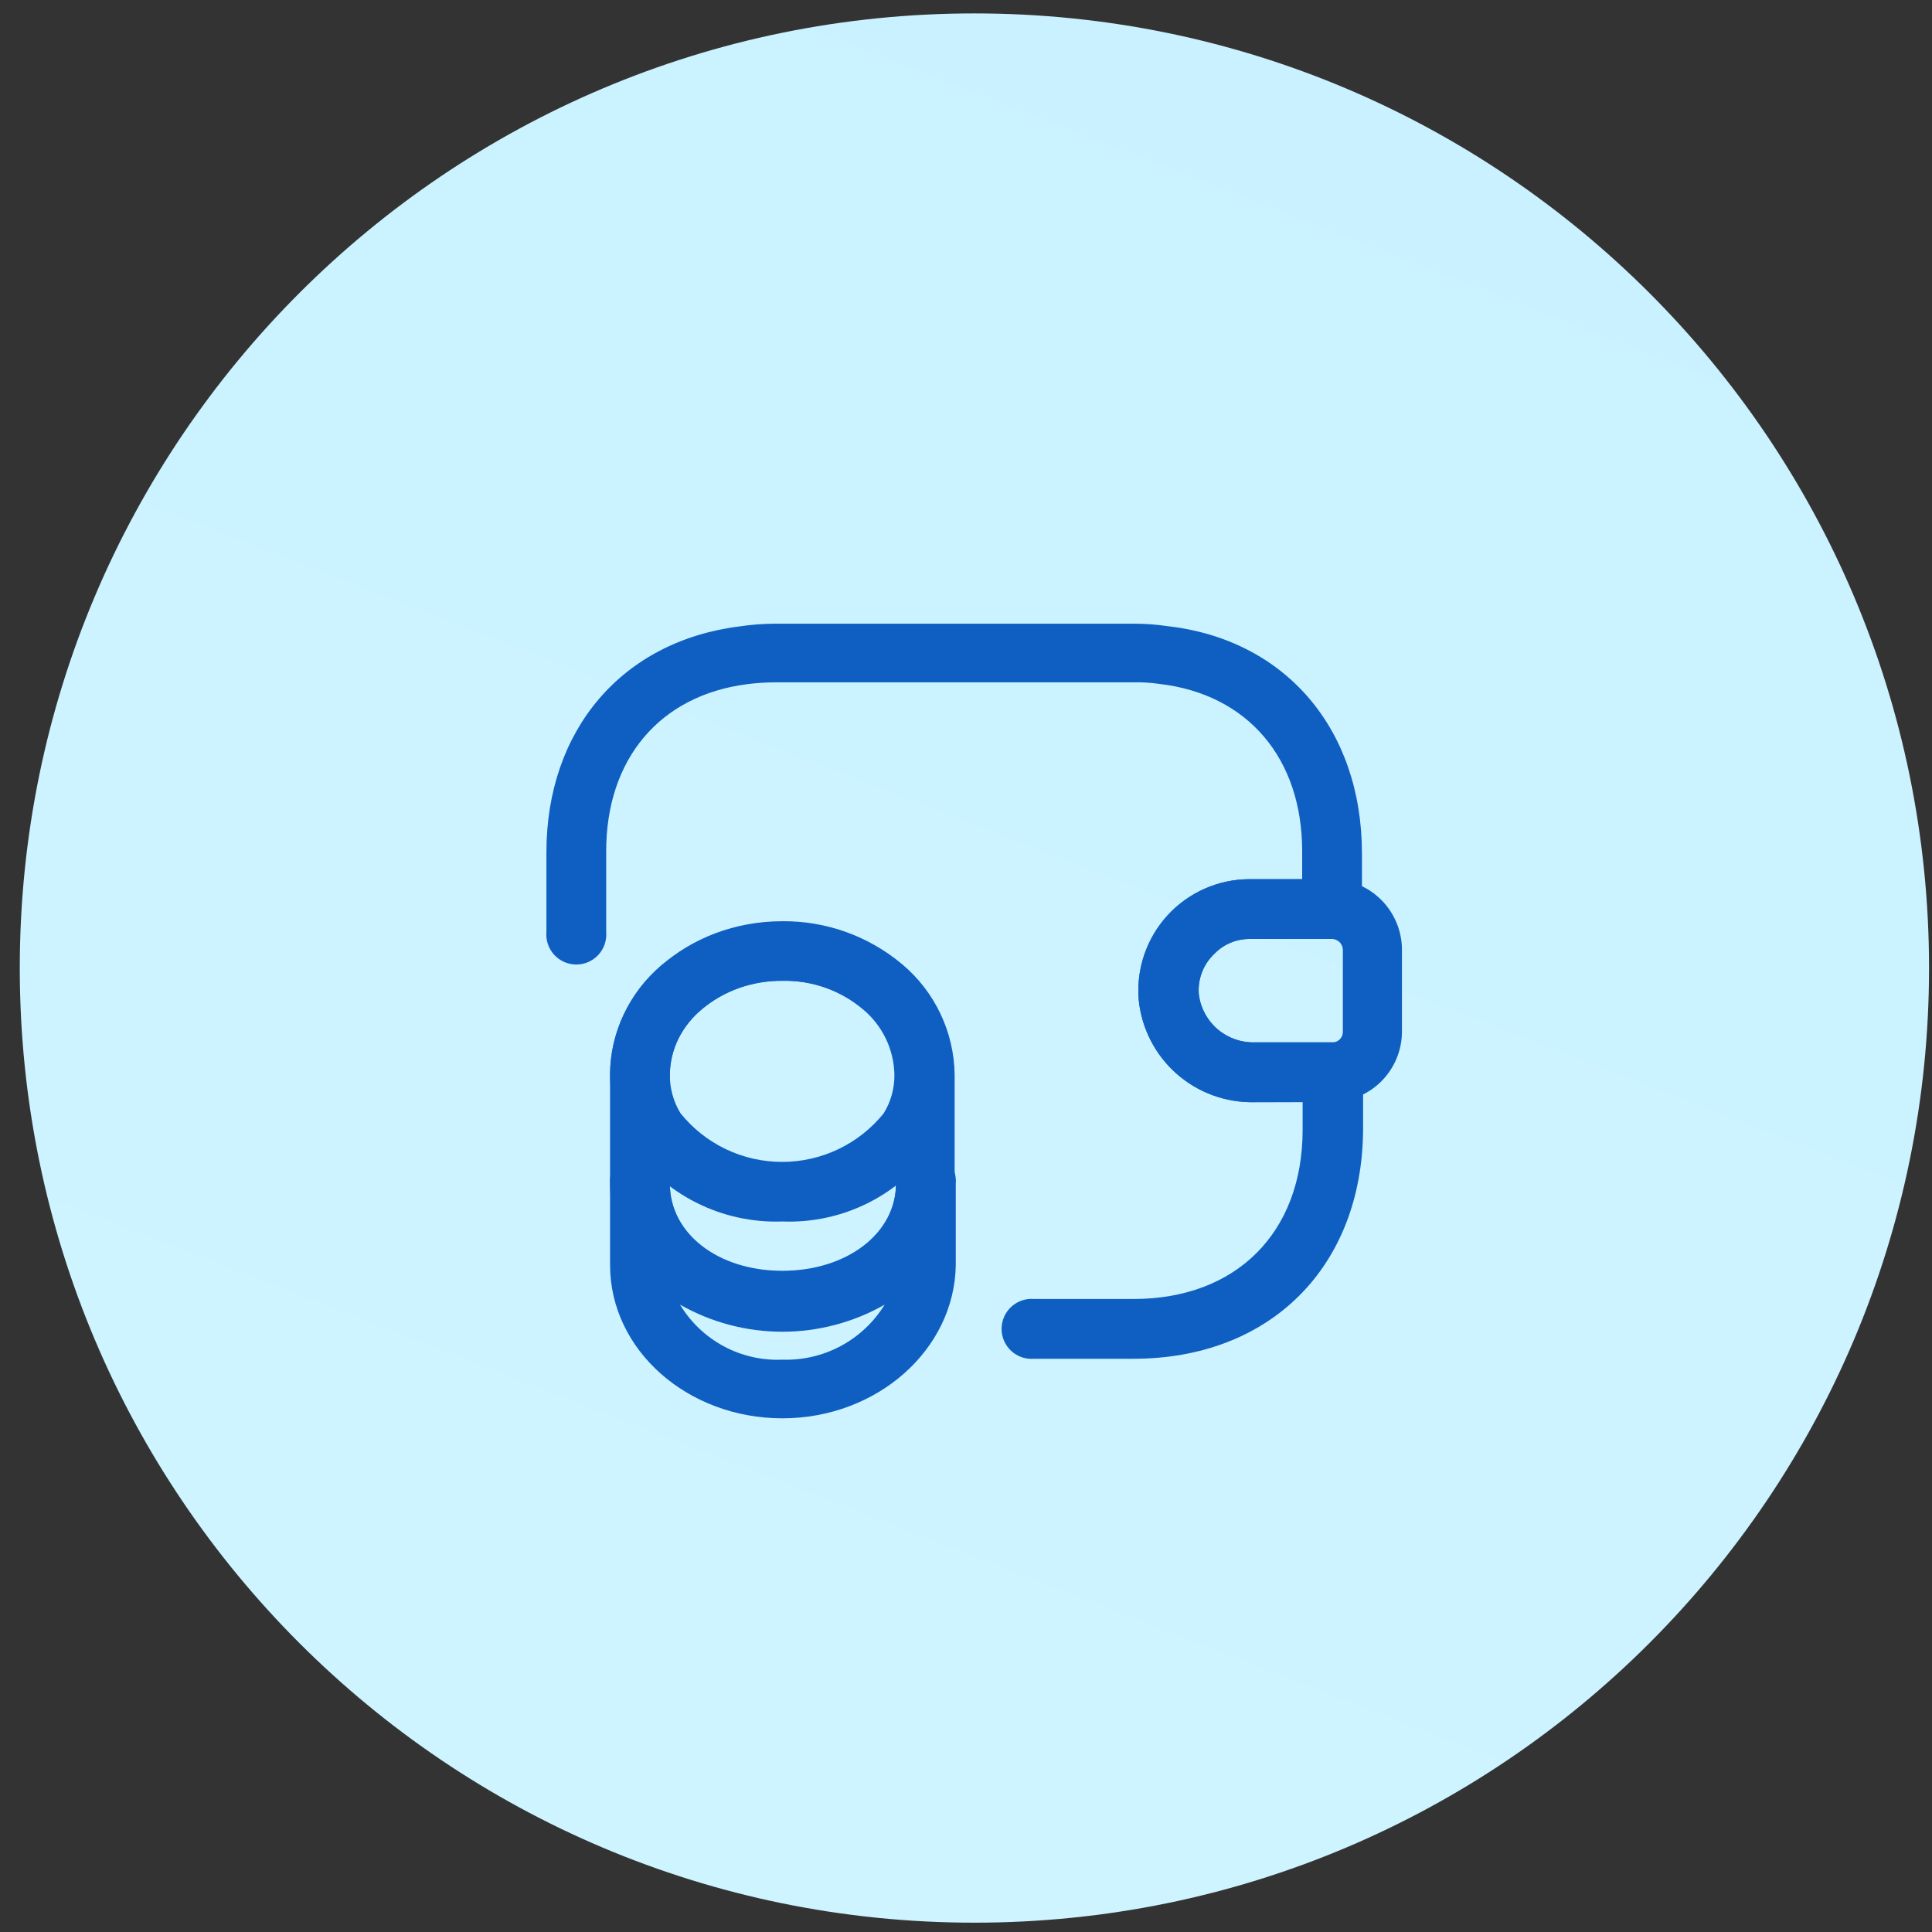 <svg width="85" height="85" viewBox="0 0 85 85" fill="none" xmlns="http://www.w3.org/2000/svg">
                        <rect x="0" y="0" width="85" height="85" fill="#333333" stroke="none"/>
                        <path
                            d="M42.87 84.59C66.066 84.59 84.87 65.786 84.87 42.59C84.87 19.394 66.066 0.59 42.87 0.59C19.674 0.59 0.87 19.394 0.87 42.59C0.87 65.786 19.674 84.59 42.87 84.59Z"
                            fill="url(#paint0_linear_0_1)" />
                        <path
                            d="M34.42 62.4C30.25 62.4 26.84 59.4 26.84 55.65V52.08C26.824 51.898 26.846 51.714 26.905 51.541C26.964 51.367 27.058 51.208 27.182 51.073C27.305 50.938 27.456 50.831 27.623 50.757C27.791 50.683 27.972 50.645 28.155 50.645C28.338 50.645 28.519 50.683 28.686 50.757C28.854 50.831 29.004 50.938 29.128 51.073C29.252 51.208 29.346 51.367 29.405 51.541C29.464 51.714 29.486 51.898 29.47 52.08C29.47 54.26 31.58 55.91 34.42 55.91C37.26 55.91 39.42 54.26 39.42 52.08C39.404 51.898 39.426 51.714 39.485 51.541C39.544 51.367 39.638 51.208 39.762 51.073C39.886 50.938 40.036 50.831 40.203 50.757C40.371 50.683 40.552 50.645 40.735 50.645C40.918 50.645 41.099 50.683 41.267 50.757C41.434 50.831 41.584 50.938 41.708 51.073C41.832 51.208 41.926 51.367 41.985 51.541C42.044 51.714 42.066 51.898 42.05 52.08V55.65C42 59.37 38.6 62.4 34.42 62.4ZM29.92 57.4C30.383 58.171 31.046 58.802 31.837 59.228C32.629 59.654 33.522 59.859 34.42 59.82C35.317 59.849 36.205 59.641 36.996 59.216C37.786 58.791 38.45 58.164 38.92 57.4C37.548 58.18 35.998 58.591 34.42 58.591C32.842 58.591 31.291 58.18 29.92 57.4V57.4Z"
                            fill="#0F5FC2" />
                        <path
                            d="M34.42 53.74C33.104 53.788 31.797 53.501 30.622 52.906C29.446 52.312 28.441 51.429 27.7 50.34C27.136 49.419 26.838 48.36 26.84 47.28C26.847 46.358 27.055 45.448 27.448 44.614C27.842 43.78 28.412 43.042 29.12 42.45C30.62 41.25 32.484 40.596 34.405 40.596C36.326 40.596 38.19 41.25 39.69 42.45C40.398 43.047 40.969 43.788 41.364 44.625C41.759 45.462 41.969 46.375 41.98 47.3C41.982 48.38 41.684 49.439 41.12 50.36C40.382 51.446 39.38 52.326 38.208 52.918C37.035 53.509 35.732 53.792 34.42 53.74V53.74ZM34.42 43.15C33.114 43.131 31.846 43.586 30.85 44.43C30.426 44.776 30.084 45.211 29.845 45.703C29.607 46.195 29.479 46.733 29.47 47.28C29.465 47.88 29.628 48.468 29.94 48.98C30.478 49.648 31.159 50.187 31.932 50.557C32.706 50.927 33.552 51.119 34.41 51.119C35.267 51.119 36.114 50.927 36.888 50.557C37.661 50.187 38.342 49.648 38.88 48.98C39.195 48.469 39.358 47.88 39.35 47.28C39.339 46.731 39.21 46.19 38.972 45.695C38.734 45.2 38.392 44.761 37.97 44.41C36.979 43.573 35.717 43.125 34.42 43.15V43.15Z"
                            fill="#0F5FC2" />
                        <path
                            d="M34.42 58.55C30.1 58.55 26.84 55.77 26.84 52.09V47.28C26.84 43.55 30.24 40.53 34.42 40.53C36.35 40.512 38.223 41.186 39.7 42.43C40.409 43.026 40.981 43.768 41.378 44.605C41.775 45.441 41.987 46.354 42 47.28V52.09C42 55.77 38.74 58.55 34.42 58.55ZM34.42 43.15C31.69 43.15 29.47 45.01 29.47 47.28V52.09C29.47 54.28 31.58 55.93 34.42 55.93C37.26 55.93 39.42 54.28 39.42 52.09V47.28C39.409 46.731 39.28 46.19 39.042 45.695C38.804 45.2 38.462 44.761 38.04 44.41C37.022 43.572 35.738 43.125 34.42 43.15V43.15Z"
                            fill="#0F5FC2" />
                        <path
                            d="M55.19 48.49C53.932 48.519 52.71 48.073 51.767 47.241C50.823 46.409 50.228 45.252 50.1 44C50.042 43.325 50.124 42.646 50.342 42.005C50.56 41.364 50.908 40.775 51.364 40.275C51.821 39.775 52.376 39.376 52.995 39.101C53.614 38.826 54.283 38.683 54.96 38.68H58.62C59.434 38.693 60.211 39.025 60.783 39.605C61.356 40.185 61.678 40.966 61.68 41.78V45.38C61.681 46.185 61.368 46.959 60.808 47.538C60.248 48.116 59.485 48.454 58.68 48.48L55.19 48.49ZM58.57 41.31H55C54.708 41.306 54.418 41.361 54.148 41.472C53.878 41.584 53.633 41.75 53.43 41.96C53.184 42.191 52.993 42.474 52.874 42.79C52.754 43.105 52.709 43.444 52.74 43.78C52.824 44.37 53.122 44.908 53.577 45.292C54.033 45.676 54.615 45.878 55.21 45.86H58.64C58.76 45.855 58.874 45.803 58.956 45.715C59.038 45.627 59.083 45.51 59.08 45.39V41.79C59.079 41.725 59.065 41.66 59.038 41.601C59.012 41.541 58.974 41.487 58.926 41.443C58.879 41.398 58.823 41.363 58.761 41.34C58.7 41.318 58.635 41.307 58.57 41.31V41.31Z"
                            fill="#0F5FC2" />
                        <path
                            d="M49.87 59.78H45.5C45.317 59.796 45.134 59.774 44.96 59.715C44.787 59.656 44.628 59.562 44.493 59.438C44.358 59.315 44.25 59.164 44.177 58.997C44.103 58.829 44.065 58.648 44.065 58.465C44.065 58.282 44.103 58.101 44.177 57.934C44.25 57.766 44.358 57.616 44.493 57.492C44.628 57.368 44.787 57.274 44.96 57.215C45.134 57.156 45.317 57.134 45.5 57.15H49.87C54.39 57.15 57.31 54.23 57.31 49.71V48.49H55.19C53.932 48.519 52.709 48.073 51.766 47.241C50.823 46.409 50.228 45.252 50.1 44C50.042 43.325 50.124 42.646 50.342 42.005C50.559 41.364 50.907 40.775 51.364 40.275C51.821 39.775 52.376 39.376 52.995 39.101C53.614 38.826 54.283 38.683 54.96 38.68H57.29V37.45C57.29 33.36 54.89 30.54 51.01 30.09C50.626 30.033 50.238 30.01 49.85 30.02H34.1C33.692 30.021 33.284 30.048 32.88 30.1C29.03 30.59 26.67 33.39 26.67 37.45V41C26.686 41.182 26.663 41.366 26.605 41.539C26.546 41.713 26.451 41.872 26.328 42.007C26.204 42.142 26.054 42.249 25.886 42.323C25.719 42.397 25.538 42.435 25.355 42.435C25.172 42.435 24.991 42.397 24.823 42.323C24.656 42.249 24.505 42.142 24.382 42.007C24.258 41.872 24.164 41.713 24.105 41.539C24.046 41.366 24.024 41.182 24.04 41V37.5C24.04 32.11 27.37 28.21 32.53 27.56C33.049 27.482 33.574 27.442 34.1 27.44H49.85C50.362 27.437 50.873 27.474 51.38 27.55C56.54 28.14 59.92 32.06 59.92 37.55V40C59.917 40.348 59.777 40.682 59.529 40.927C59.282 41.172 58.948 41.31 58.6 41.31H55C54.708 41.306 54.417 41.361 54.147 41.473C53.877 41.584 53.633 41.75 53.43 41.96C53.185 42.191 52.996 42.475 52.878 42.791C52.76 43.106 52.716 43.445 52.75 43.78C52.831 44.369 53.127 44.907 53.581 45.291C54.035 45.675 54.615 45.878 55.21 45.86H58.66C59.008 45.863 59.341 46.003 59.587 46.25C59.832 46.498 59.97 46.832 59.97 47.18V49.71C59.93 55.73 55.89 59.78 49.87 59.78Z"
                            fill="#0F5FC2" />
                        <defs>
                            <linearGradient id="paint0_linear_0_1" x1="61.27" y1="-4.9" x2="28.72" y2="79.1"
                                gradientUnits="userSpaceOnUse">
                                <stop stop-color="#CAF1FF" />
                                <stop offset="1" stop-color="#CDF4FF" />
                            </linearGradient>
                        </defs>
</svg>